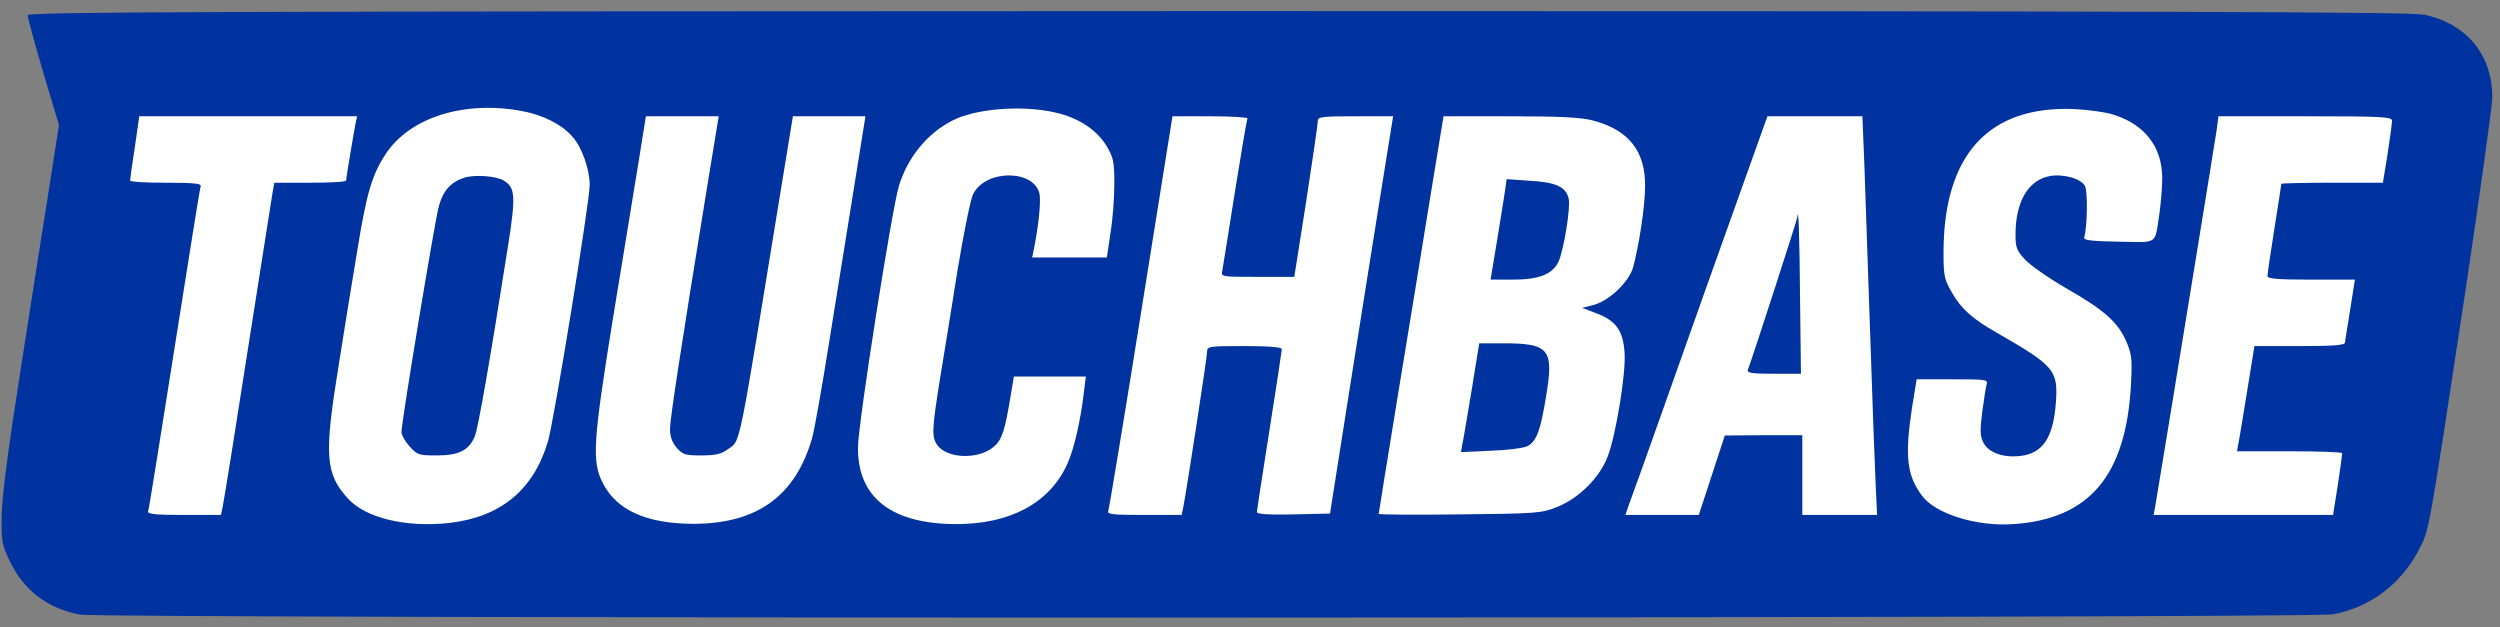 <svg width="1204" height="302" viewBox="0 0 1204 302" fill="none" xmlns="http://www.w3.org/2000/svg">
<rect x="0" y="0" width="1204" height="302" fill="#808080" stroke="none"/>
<path d="M33 261L54.5 40.5H1176L1136.5 261H33Z" fill="white"/>
<path d="M13.333 7.333C13.333 8.4 16.667 20.8 20.8 34.8L28.4 60.267L23.467 91.867C20.667 109.2 14.533 148.533 9.733 179.333C3.6 218.4 0.933 239.333 0.8 248.667C0.667 261.2 0.933 262.533 5.067 270.933C11.733 284.533 23.067 293.067 38.533 296C48.933 298 1112.67 297.867 1123.47 295.867C1141.07 292.667 1156.13 281.467 1164.53 265.467C1170.13 254.667 1168.93 261.2 1187.47 139.333C1194.4 93.067 1200.13 51.733 1200.27 47.333C1200.53 26.667 1188.13 11.467 1167.47 7.067C1160.93 5.733 1046.53 5.333 586.4 5.333C87.333 5.467 13.333 5.733 13.333 7.333ZM251.333 53.467C261.467 55.333 270.533 59.867 275.733 65.867C280.267 70.933 284 81.6 284 89.067C284 97.067 266.8 202.933 263.867 212.667C256.933 236 241.067 249.067 216.267 251.867C195.333 254.133 176 249.467 167.467 240C156.667 228 156 219.467 163.2 175.333C165.867 158.4 169.867 133.6 172.133 120.267C176.533 93.067 179.2 84 185.867 74C197.467 56.533 223.6 48.267 251.333 53.467ZM508 54.133C519.467 56.667 528.267 62.533 533.067 70.533C536.267 76 536.667 78 536.667 88.667C536.667 95.2 535.867 105.867 534.8 112.267L533.067 124H515.067H497.067L497.867 120.267C500.133 109.067 501.333 97.467 500.667 93.6C498.4 81.6 474.8 81.333 468.667 93.467C467.467 95.733 464.133 112.133 461.2 129.867C458.4 147.6 454.533 171.333 452.667 182.667C448.8 206.8 448.667 210.4 451.333 214.267C456 220.933 471.2 221.467 478.533 215.2C482.533 211.867 483.867 207.867 486.8 190.267L488.267 181.333H505.6H522.933L522 188.933C520.4 202.667 517.2 216.533 514 223.467C505.6 242.133 486.667 252.4 460.667 252.4C429.333 252.4 412.933 239.6 413.2 215.333C413.2 204.533 429.6 100.133 432.933 89.467C437.2 75.733 446.533 64.267 458.533 58.133C469.733 52.267 492.133 50.533 508 54.133ZM1017.73 55.2C1032.93 59.867 1041.33 70.8 1041.33 85.867C1041.33 90.4 1040.67 97.867 1040 102.667C1037.6 118.267 1039.73 116.667 1020.4 116.4C1007.2 116.133 1003.47 115.733 1003.73 114.4C1005.33 108.933 1005.47 92.133 1004.13 89.6C1002.27 86 993.6 83.6 987.2 84.8C976.8 86.667 970.667 97.2 970.667 112.933C970.667 119.067 971.2 120.667 975.2 124.933C977.733 127.733 986.533 133.867 994.8 138.667C1013.07 149.067 1020 155.067 1024 164.4C1026.67 170.667 1026.93 172.8 1026.27 185.333C1023.87 229.067 1006.27 249.867 969.867 252.4C952 253.733 932 247.467 925.6 238.667C918.267 228.933 917.333 219.467 920.8 196.533L923.067 182.667H940.267C956 182.667 957.467 182.8 956.8 184.933C956.4 186.267 955.467 192.267 954.667 198.267C953.467 207.467 953.6 209.867 955.2 213.2C957.733 218 964.667 220.533 972.933 219.6C983.867 218.4 988.933 210.667 990.133 193.6C991.2 178.267 989.333 176.133 961.467 160.133C950 153.6 944.4 148.667 940 140.8C936.4 134.667 936 132.8 936 121.733C936 74.533 957.733 50.667 999.333 52.533C1006 52.933 1014.27 54 1017.73 55.2ZM171.333 58.933C170.533 62.933 166.667 85.733 166.667 86.933C166.667 87.6 158.933 88 149.333 88H132.133L131.333 92.267C130.667 96.267 119.2 169.2 111.333 219.333C109.467 231.067 107.6 242.267 107.2 244.267L106.4 248H88.667C74.933 248 70.933 247.6 71.333 246.267C71.733 245.467 77.333 210.133 84 168C90.667 125.867 96.267 90.533 96.667 89.6C97.067 88.4 93.2 88 80 88C70.4 88 62.667 87.6 62.667 86.933C62.667 86.4 63.6 79.2 64.933 70.933L67.067 56H119.6H172L171.333 58.933ZM340.4 90.933C328 167.067 322.667 201.867 322.667 206.667C322.667 210.267 323.733 213.067 325.867 215.6C328.8 218.933 329.867 219.333 337.733 219.333C344.533 219.333 347.333 218.667 350.267 216.533C356.933 211.6 354.8 221.6 376.8 86.933L381.867 56H399.333H416.8L411.2 90.933C408.133 110.267 402.8 143.333 399.333 164.667C396 185.867 392.267 206.667 391.2 210.667C383.2 238.933 364.533 252.4 333.467 252.267C311.333 252.133 297.067 245.733 290.4 232.8C284.933 222.4 285.6 212.8 295.2 153.333C300.133 123.6 305.6 89.6 307.6 77.6L311.067 56H328.667H346.133L340.4 90.933ZM600.8 57.067C600.4 57.733 597.733 73.733 594.667 92.8C591.733 111.733 588.933 128.667 588.667 130.267C588 133.333 588 133.333 605.6 133.333H623.333L629.067 96.933C632.133 77.067 634.667 59.6 634.667 58.267C634.667 56.267 636.4 56 652.8 56H670.933L670.133 60.933C669.733 63.733 666.667 82.8 663.333 103.333C660 123.867 653.6 164.667 648.933 194L640.533 247.333L622.933 247.733C611.467 248 605.333 247.6 605.333 246.667C605.333 246 608 228.267 611.333 207.467C614.667 186.533 617.333 168.8 617.333 168.133C617.333 167.2 611.067 166.667 599.333 166.667C582 166.667 581.333 166.8 581.333 169.467C581.333 172 571.467 236.267 569.867 244.267L569.067 248H551.067C536.133 248 533.2 247.733 533.733 246.133C534.133 245.067 541.333 201.867 549.6 150.133L564.667 56H583.067C593.2 56 601.2 56.533 600.8 57.067ZM767.067 58C784.4 62.533 792.533 72.8 792.267 90C792.267 99.2 789.333 118.267 786.533 128.667C784.533 135.733 775.2 144.667 767.733 146.8L762 148.267L768.933 150.933C778.267 154.4 781.733 159.333 782.4 170C783.067 179.867 778.267 209.467 774.267 219.867C770.4 230 760.533 239.867 750 244.133C742.267 247.2 740.533 247.333 703.067 247.733C681.6 248 664 247.867 664 247.467C664 247.2 667.867 222.933 672.667 193.733C677.467 164.533 684.533 121.6 688.267 98.267L695.2 56H727.333C751.467 56 761.333 56.533 767.067 58ZM897.867 78.933C898.267 91.6 899.6 128.4 900.667 160.667C901.733 192.933 902.933 225.733 903.333 233.6L904 248H886H868V228.8V209.6H849.333L830.667 209.733L824.4 228.933L818.133 248H800.4H782.8L784.533 242.933C785.6 240.267 794.533 215.2 804.4 187.333C814.267 159.467 828.8 118.533 836.8 96.267L851.2 56H874H896.933L897.867 78.933ZM1152 58.133C1152 59.2 1151.07 66.4 1149.87 74.133L1147.6 88H1123.2C1109.73 88 1098.67 88.267 1098.67 88.533C1098.67 88.8 1097.2 98.667 1095.33 110.267C1093.47 121.867 1092 132.133 1092 132.933C1092 134.267 1097.07 134.667 1113.07 134.667H1134.13L1131.87 148.933C1130.53 156.933 1129.47 164.133 1129.33 164.933C1129.33 166.267 1124 166.667 1107.6 166.667H1085.73L1082.13 188.933C1080.13 201.333 1078.27 212.667 1077.87 214.267L1077.33 217.333H1102.67C1116.53 217.333 1128 217.733 1128 218.267C1128 218.933 1127.07 225.733 1125.87 233.733L1123.6 248H1080.4H1037.2L1038 243.6C1042.27 218.267 1066.93 67.067 1067.6 62.267L1068.4 56H1110.13C1147.2 56 1152 56.267 1152 58.133Z" fill="#0033A0"/>
<path d="M224 85.467C217.333 87.467 213.467 91.6 211.333 99.333C209.467 106 193.333 203.333 193.333 208.133C193.333 209.467 195.067 212.533 197.2 214.933C200.933 219.067 201.6 219.333 210.267 219.333C220.933 219.333 225.867 216.933 228.667 210.133C230.267 206.267 236 173.6 244.8 117.6C248.4 94.533 248.133 90.4 242.8 87.067C239.2 84.8 229.2 84 224 85.467Z" fill="#0033A0"/>
<path d="M724.667 92.8C724.133 96.4 722.4 107.333 720.8 116.933L717.867 134.667H728.667C741.067 134.667 747.6 132.133 750.533 126.133C753.067 120.667 756.533 99.733 755.467 95.6C754.133 90 749.333 87.733 736.8 87.067L725.6 86.267L724.667 92.8Z" fill="#0033A0"/>
<path d="M708.8 187.6C706.667 200 704.8 211.733 704.267 213.867L703.6 217.733L718.133 217.067C726.133 216.8 734.133 215.733 735.733 214.8C740 212.533 742 207.2 744.667 190.4C748.4 168.133 746 165.333 724 165.333H712.4L708.8 187.6Z" fill="#0033A0"/>
<path d="M865.6 104.533C865.333 106.4 844.933 169.467 841.733 178.267C841.2 179.6 844.267 180 854.133 180H867.333L866.933 145.733C866.667 113.733 866.133 98.533 865.6 104.533Z" fill="#0033A0"/>
</svg>
